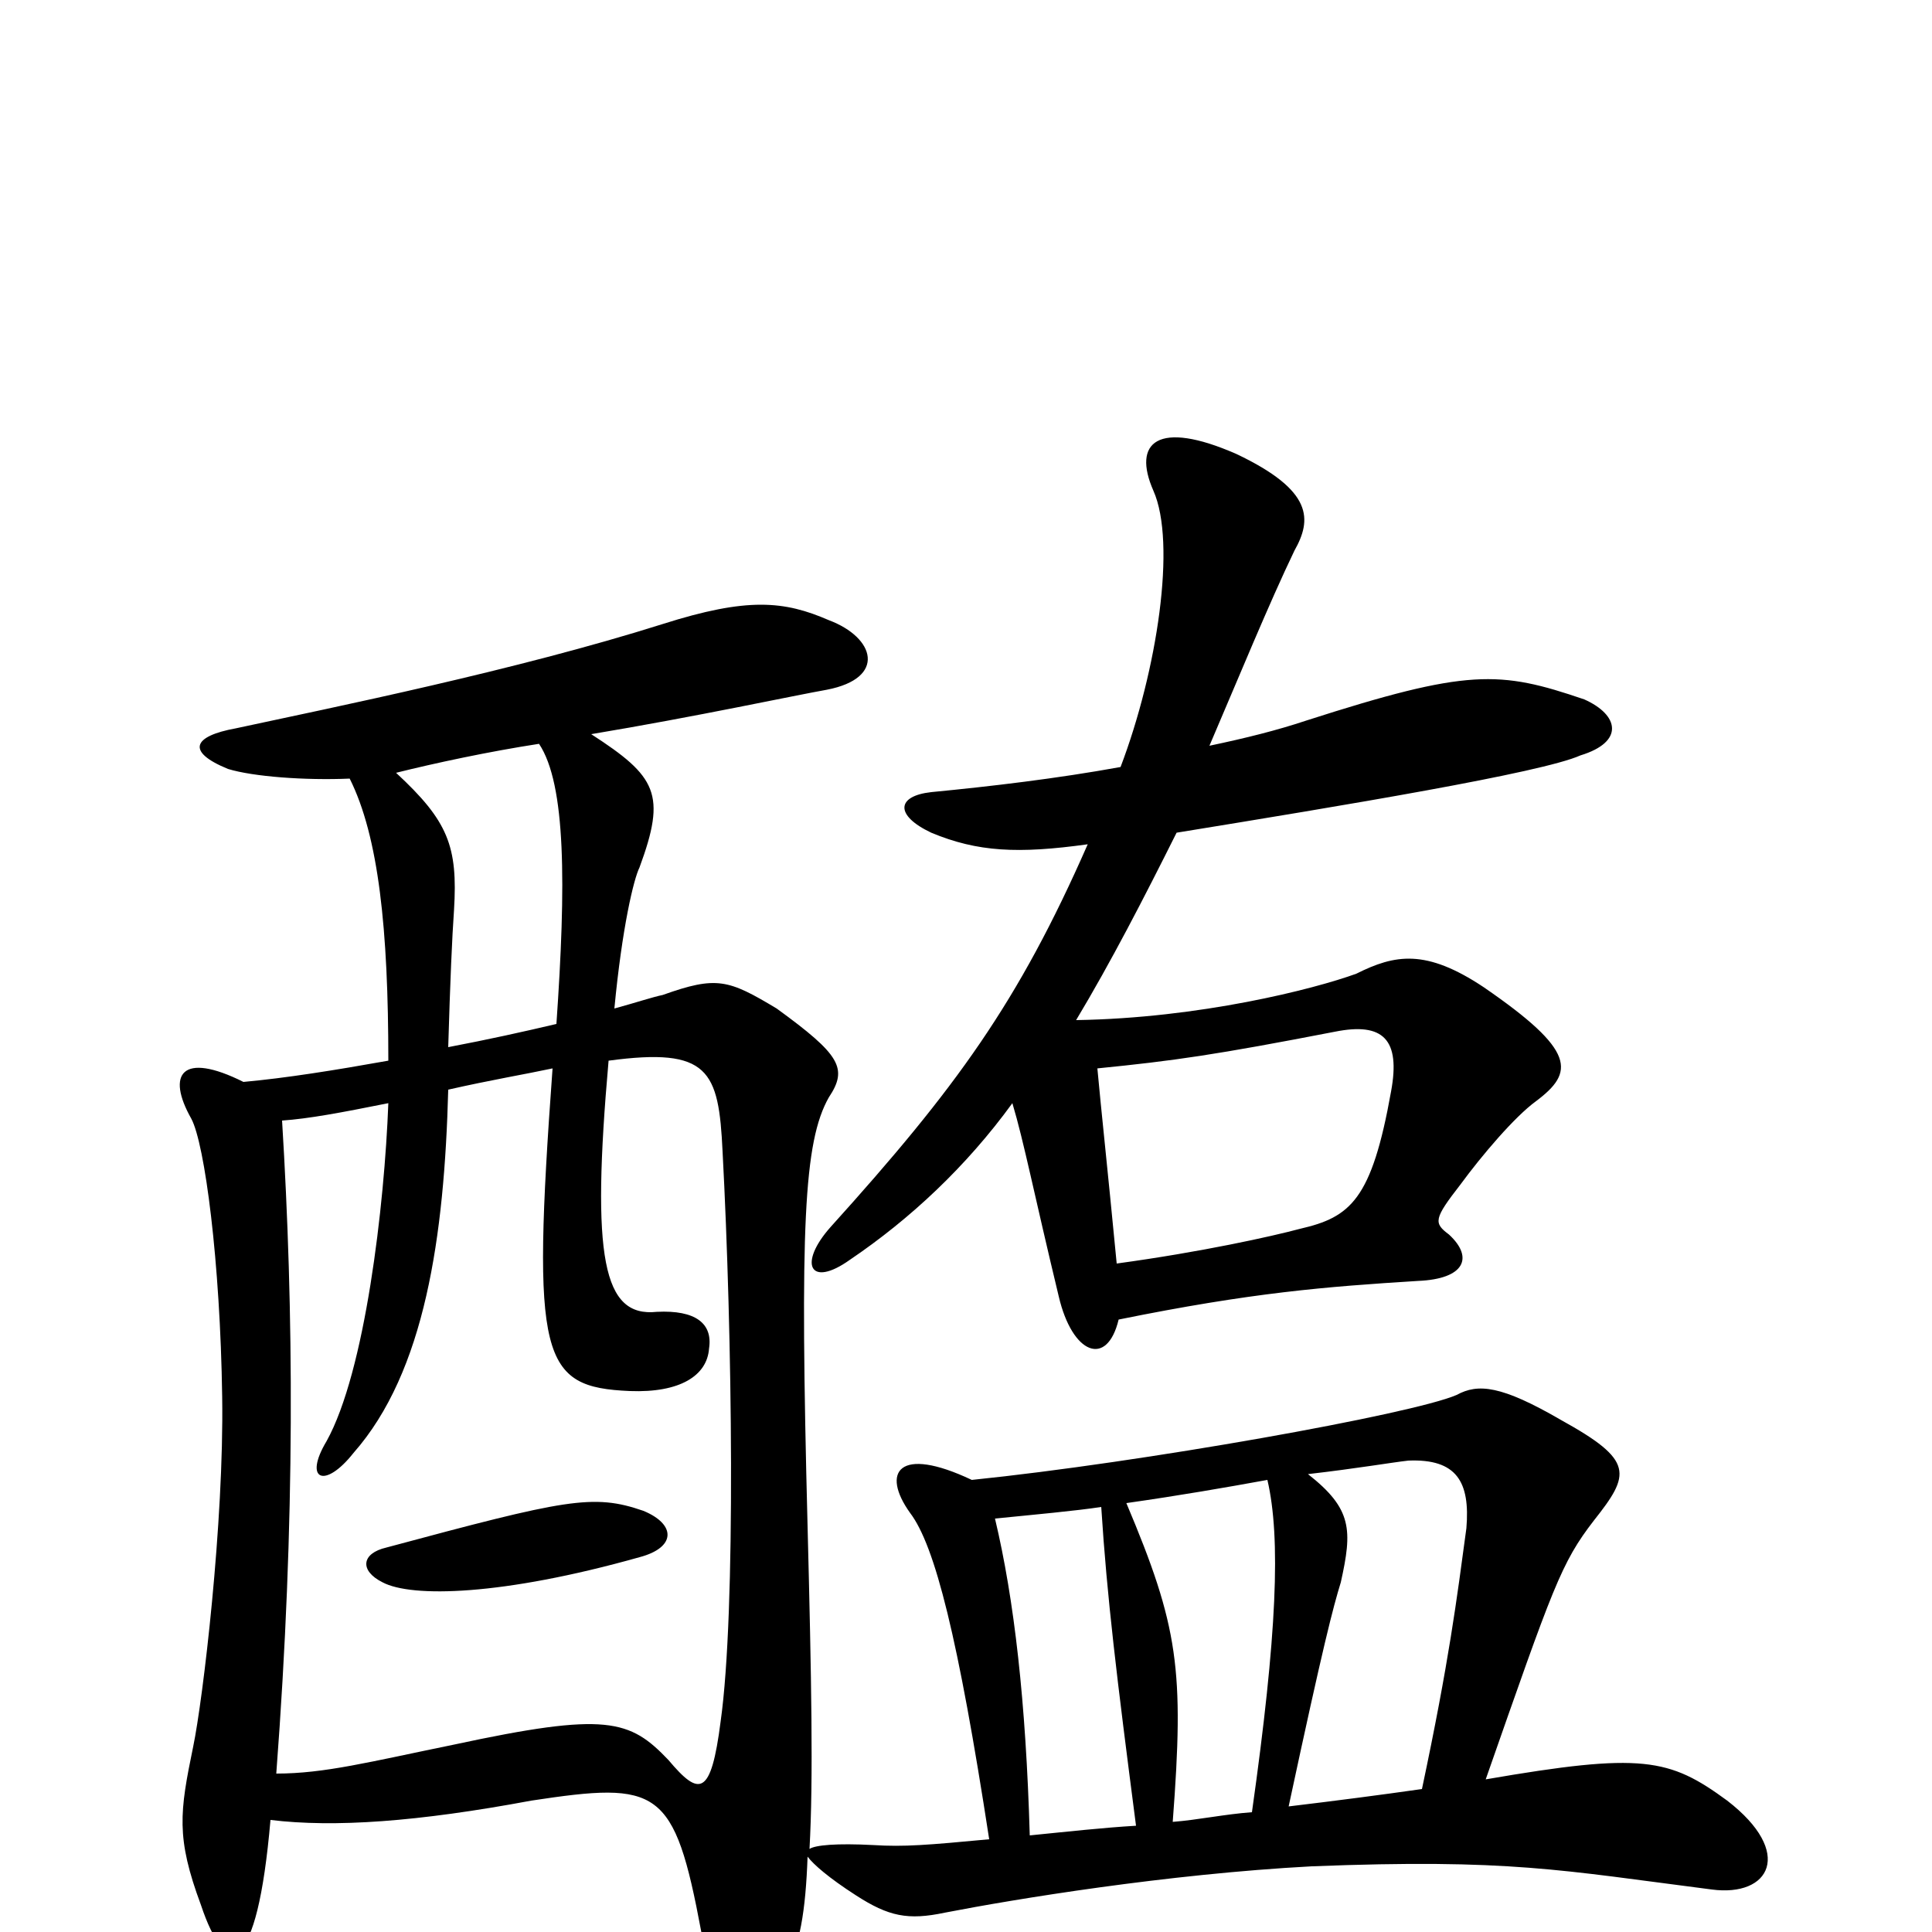 <svg xmlns="http://www.w3.org/2000/svg" viewBox="0 -1000 1000 1000">
	<path fill="#000000" d="M820 -638C776 -653 760 -654 676 -627C661 -622 645 -618 626 -614C641 -649 657 -688 670 -715C679 -731 680 -746 640 -765C599 -783 586 -771 597 -746C609 -719 599 -653 580 -603C547 -597 513 -593 482 -590C464 -588 463 -578 482 -569C506 -559 527 -558 563 -563C527 -481 495 -437 430 -365C413 -346 419 -333 440 -348C471 -369 500 -396 524 -429C530 -409 535 -383 548 -329C555 -299 573 -292 579 -317C648 -331 686 -334 734 -337C758 -338 763 -349 750 -361C742 -367 742 -369 756 -387C767 -402 784 -422 795 -430C815 -445 816 -456 768 -489C738 -509 722 -506 702 -496C680 -488 621 -473 557 -472C575 -502 592 -535 609 -569C695 -583 798 -600 818 -609C841 -616 838 -630 820 -638ZM894 -68C864 -90 850 -93 769 -79C804 -179 808 -191 825 -213C844 -237 846 -244 808 -265C777 -283 765 -284 754 -278C731 -268 591 -243 503 -234C465 -252 456 -238 471 -217C484 -200 496 -152 512 -48C480 -45 468 -44 452 -45C433 -46 422 -45 419 -43C421 -79 420 -131 418 -210C414 -365 416 -409 429 -432C439 -447 435 -454 402 -478C377 -493 371 -495 343 -485C338 -484 329 -481 318 -478C322 -520 328 -545 331 -551C345 -589 340 -598 306 -620C360 -629 411 -640 428 -643C459 -649 453 -670 429 -679C406 -689 387 -691 343 -677C267 -653 173 -634 122 -623C100 -619 96 -611 118 -602C131 -598 158 -596 181 -597C196 -567 201 -519 201 -451C173 -446 148 -442 126 -440C94 -456 86 -444 99 -421C106 -408 114 -347 115 -277C116 -212 105 -120 100 -96C93 -62 91 -49 104 -14C117 25 133 23 140 -58C173 -54 216 -57 275 -68C341 -78 349 -75 363 0C371 48 386 56 406 21C414 8 417 -11 418 -39C421 -35 429 -28 443 -19C460 -8 470 -6 489 -10C525 -17 604 -30 679 -34C781 -38 808 -32 886 -22C916 -18 929 -41 894 -68ZM288 -470C271 -466 253 -462 232 -458C233 -492 234 -515 235 -529C237 -562 232 -575 205 -600C225 -605 253 -611 279 -615C293 -594 293 -542 288 -470ZM720 -435C710 -379 699 -370 673 -364C658 -360 622 -352 578 -346C573 -398 570 -425 568 -447C608 -451 629 -454 691 -466C716 -471 725 -462 720 -435ZM374 -404C379 -310 381 -166 373 -109C368 -70 362 -70 346 -89C326 -110 314 -114 235 -97C191 -88 168 -82 143 -82C153 -214 152 -322 146 -420C160 -421 176 -424 201 -429C199 -376 189 -290 169 -254C157 -234 168 -229 183 -248C220 -290 230 -360 232 -436C254 -441 272 -444 286 -447C275 -296 280 -282 326 -280C352 -279 366 -288 367 -302C369 -315 360 -322 340 -321C312 -318 306 -349 315 -451C367 -458 372 -446 374 -404ZM759 -209C754 -172 750 -140 736 -74C715 -71 692 -68 667 -65C685 -149 690 -168 694 -181C700 -208 700 -219 677 -237C703 -240 720 -243 729 -244C754 -245 761 -233 759 -209ZM656 -234C663 -204 661 -154 648 -62C634 -61 620 -58 607 -57C613 -136 610 -158 583 -222C611 -226 634 -230 656 -234ZM588 -55C571 -54 553 -52 533 -50C531 -119 525 -172 515 -214C535 -216 557 -218 570 -220C573 -173 578 -132 588 -55ZM333 -218C307 -227 293 -224 200 -199C187 -196 186 -187 198 -181C213 -173 260 -174 331 -194C350 -199 350 -211 333 -218Z"/>
</svg>